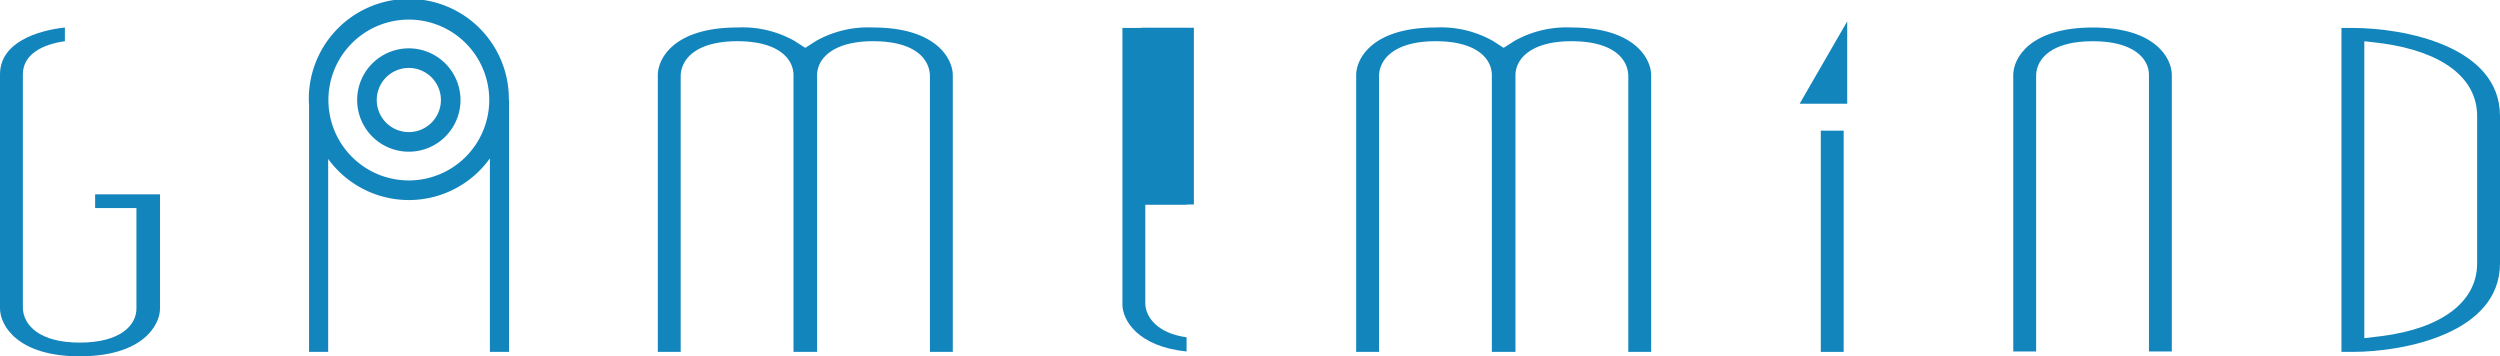<svg xmlns="http://www.w3.org/2000/svg" viewBox="0 0 204.108 29.09"><title>logo_gamemind_blue</title><path d="M0,25.189V6.075C0,3.474,3.01,2.498,5.298,2.245V3.365c-1.806.253-3.431,1.048-3.431,2.71V25.189C1.927,26.525,3.191,27.971,6.502,27.971c3.372,0,4.636-1.445,4.636-2.782V16.986h-3.372v-1.12H13.065v9.322c0,1.337-1.385,3.902-6.563,3.902C1.384,29.09,0,26.525,0,25.189Z" style="fill:#1385bd"/><path d="M77.789,6.147v22.582H75.922V6.147c-.06-1.373-1.264-2.782-4.636-2.782-3.312,0-4.576,1.445-4.576,2.782v22.582H64.784V6.147c0-1.373-1.264-2.782-4.575-2.782-3.371,0-4.575,1.445-4.636,2.782v22.582H53.706V6.147c0-1.373,1.324-3.903,6.502-3.903A8.658,8.658,0,0,1,64.844,3.329l.903.578.902-.578a8.658,8.658,0,0,1,4.636-1.084C76.404,2.245,77.789,4.774,77.789,6.147Z" style="fill:#1385bd"/><path d="M91.638,2.281h5.238V3.401H93.505V15.577h3.371v1.12H93.505v8.129c.06,1.12,1.023,2.385,3.371,2.711v1.156c-4.033-.397-5.238-2.601-5.238-3.83Z" style="fill:#1385bd"/><path d="M134.806,6.147v22.582h-1.867V6.147c-.06-1.373-1.264-2.782-4.636-2.782-3.312,0-4.576,1.445-4.576,2.782v22.582h-1.927V6.147c0-1.373-1.264-2.782-4.575-2.782-3.371,0-4.575,1.445-4.636,2.782v22.582h-1.867V6.147c0-1.373,1.324-3.903,6.502-3.903A8.658,8.658,0,0,1,121.862,3.329l.903.578.902-.578a8.658,8.658,0,0,1,4.636-1.084C133.422,2.245,134.806,4.774,134.806,6.147Z" style="fill:#1385bd"/><path d="M148.656,10.668h1.867V28.729h-1.867V10.668Z" style="fill:#1385bd"/><path d="M177.314,6.111v22.582h-1.866V6.111c0-1.337-1.264-2.746-4.576-2.746-3.371,0-4.575,1.409-4.636,2.746v22.582h-1.867V6.111c0-1.337,1.324-3.866,6.502-3.866C175.99,2.245,177.314,4.774,177.314,6.111Z" style="fill:#1385bd"/><path d="M204.108,9.472V21.503c0,5.708-7.826,7.226-12.041,7.226h-.903V2.281h.903C196.281,2.281,204.108,3.763,204.108,9.472Zm-1.867,0c0-3.108-2.829-5.239-7.706-5.926l-1.505-.18V27.609l1.505-.18c4.877-.651,7.706-2.818,7.706-5.925Z" style="fill:#1385bd"/><rect x="93.176" y="2.266" width="4.297" height="14.431" style="fill:#1385bd"/><path d="M41.545,8.167a8.167,8.167,0,1,0-16.333 0c0,.128.013.252.019.378V28.729h1.562V12.976a8.139,8.139,0,0,0,13.204-.045V28.729h1.562V8.167ZM33.378,14.732a6.566,6.566,0,1,1,6.566-6.565A6.573,6.573,0,0,1,33.378,14.732Z" style="fill:#1385bd"/><path d="M33.378,3.947a4.219,4.219,0,1,0,4.219,4.22A4.225,4.225,0,0,0,33.378,3.947Zm0,6.838a2.619,2.619,0,1,1,2.619-2.618A2.622,2.622,0,0,1,33.378,10.785Z" style="fill:#1385bd"/><polygon points="150.812 1.744 148.87 5.107 146.928 8.47 150.812 8.47 150.812 1.744" style="fill:#1385bd"/></svg>